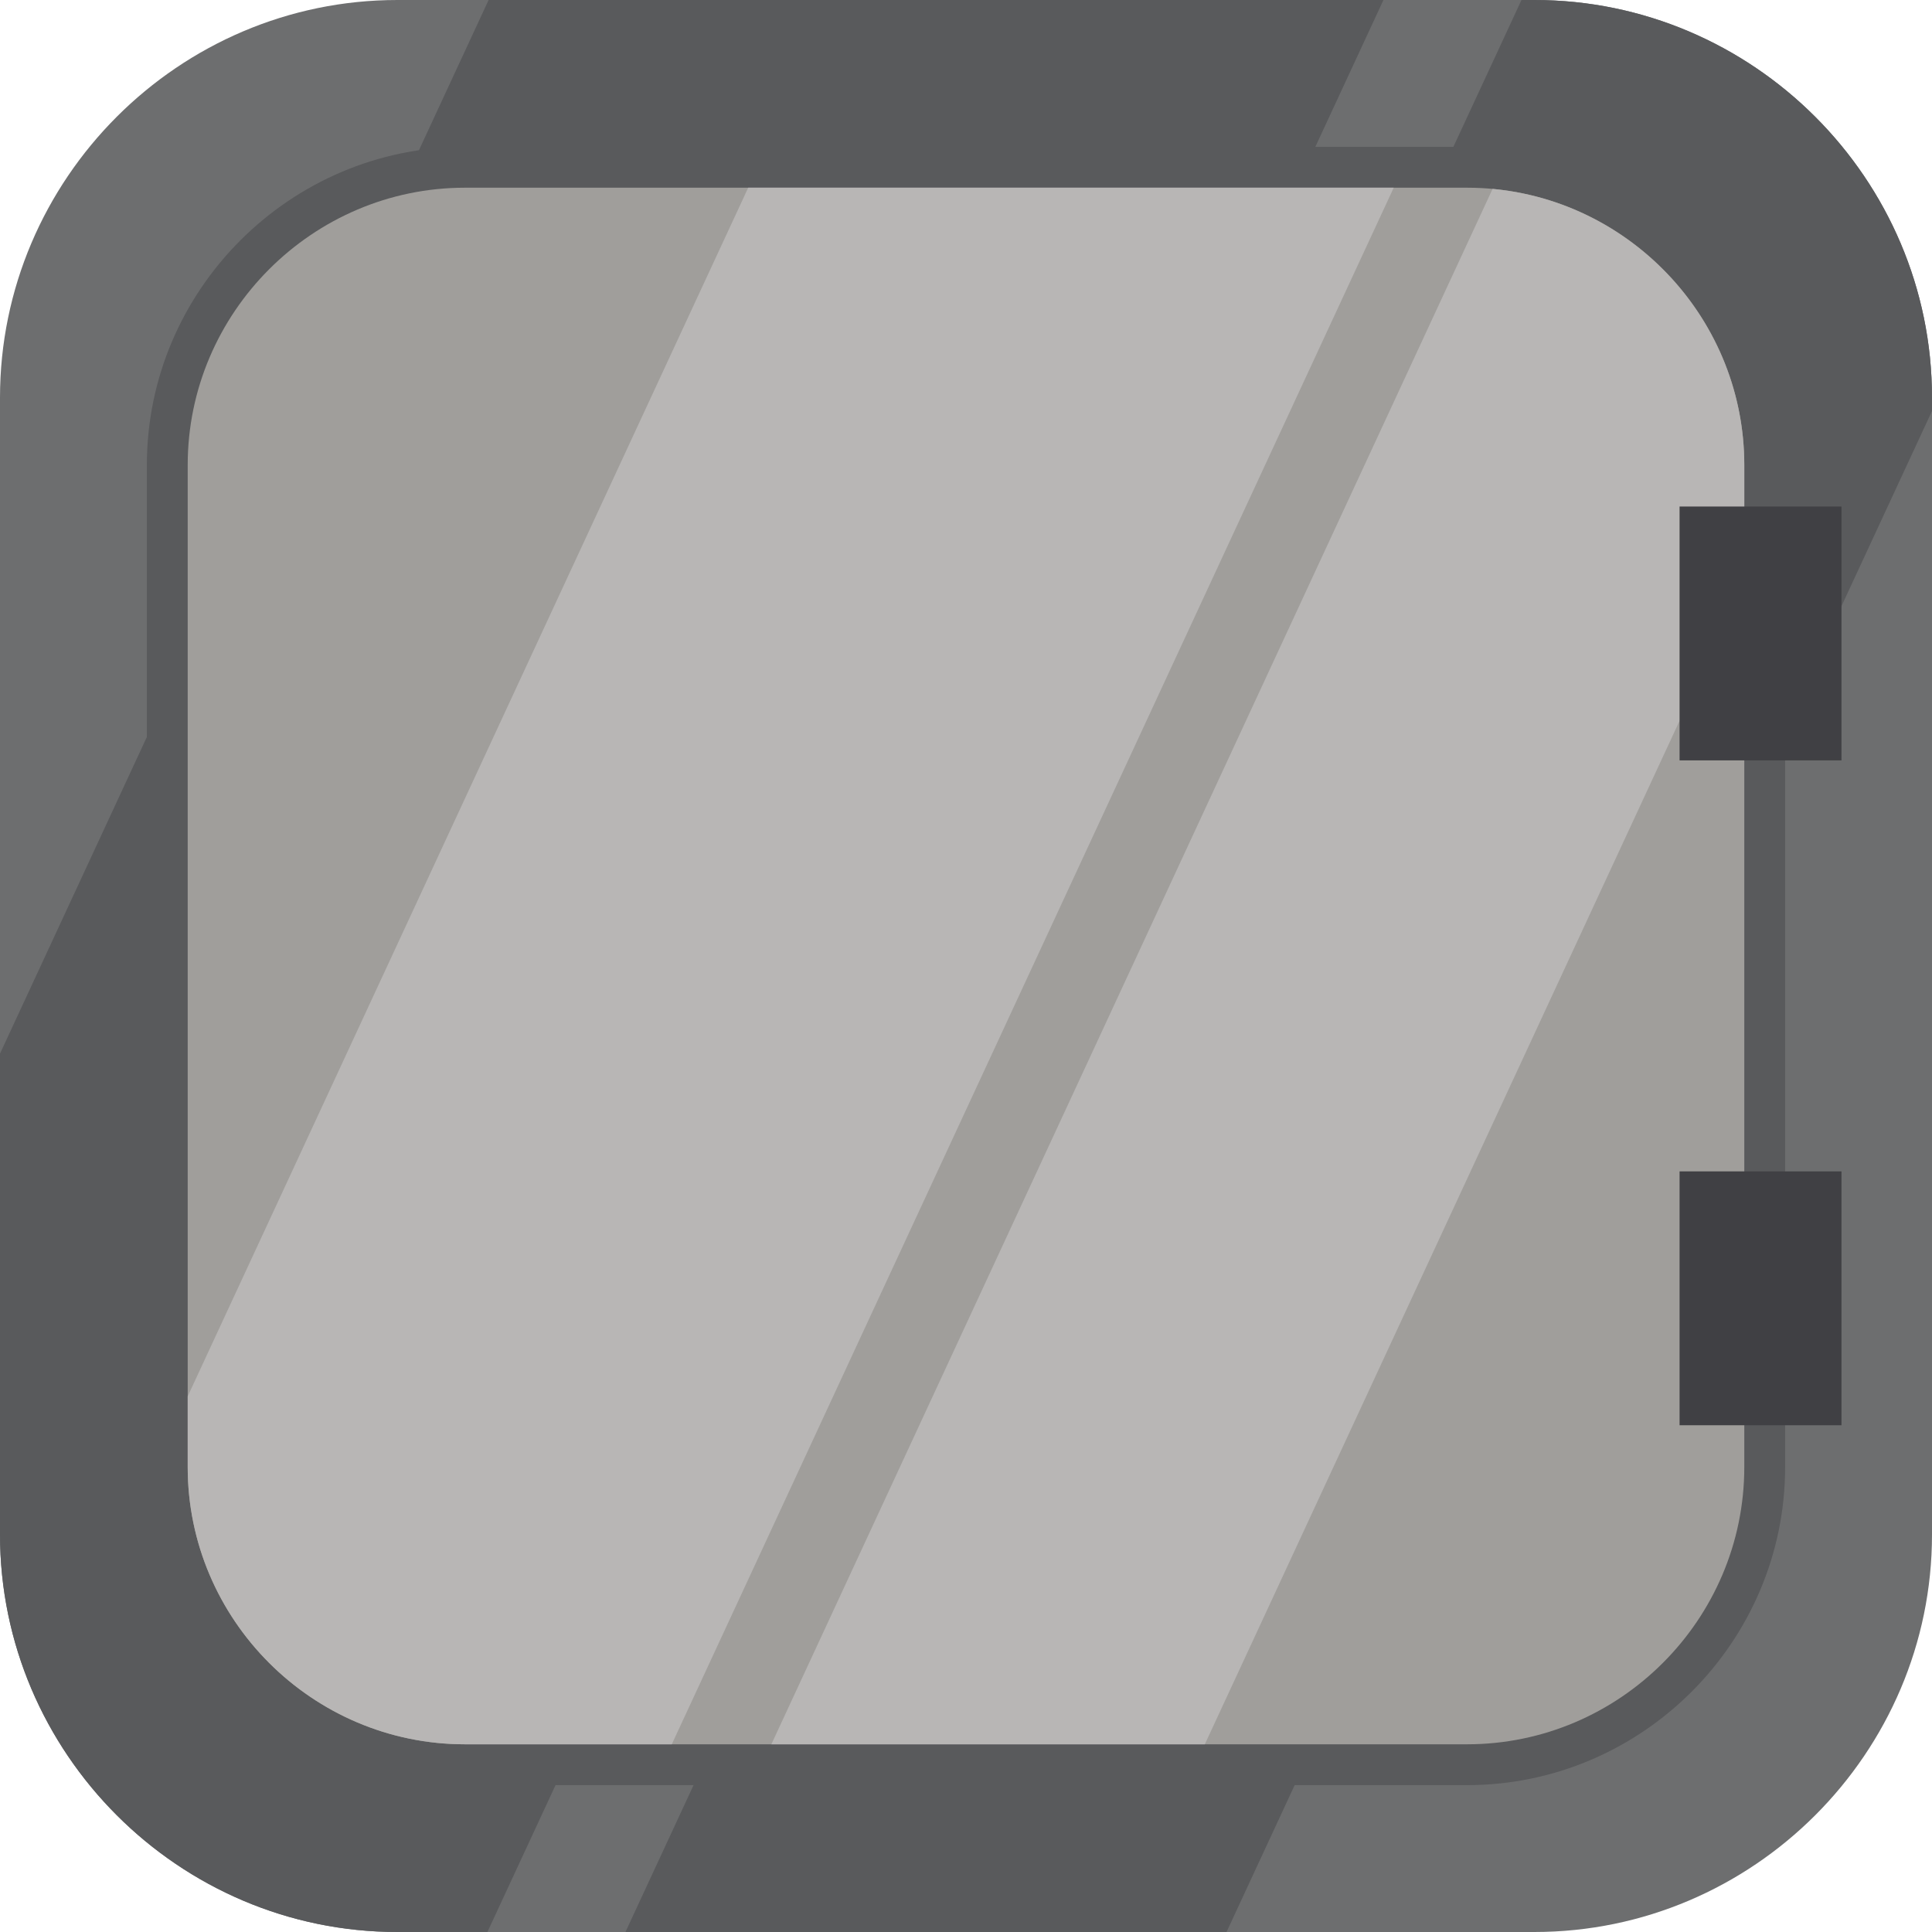 <?xml version="1.0" encoding="utf-8"?>
<!-- Generator: Adobe Illustrator 24.0.0, SVG Export Plug-In . SVG Version: 6.00 Build 0)  -->
<svg version="1.1" id="Vectorportal.com" xmlns="http://www.w3.org/2000/svg" xmlns:xlink="http://www.w3.org/1999/xlink" x="0px"
	 y="0px" viewBox="0 0 809 809" style="enable-background:new 0 0 809 809;" xml:space="preserve">
<style type="text/css">
	.st0{fill-rule:evenodd;clip-rule:evenodd;fill:#6D6E6F;}
	.st1{fill-rule:evenodd;clip-rule:evenodd;fill:#595A5C;}
	.st2{fill-rule:evenodd;clip-rule:evenodd;fill:#A09E9B;}
	.st3{fill-rule:evenodd;clip-rule:evenodd;fill:#B8B6B5;}
	.st4{fill-rule:evenodd;clip-rule:evenodd;fill:#404044;}
</style>
<g>
	<path class="st0" d="M166.4,0h476.1C734.1,0,809,74.9,809,166.5v476.1c0,91.5-74.9,166.4-166.5,166.4H166.4
		C74.9,809,0,734.1,0,642.5V166.5C0,74.9,74.9,0,166.4,0z"/>
	<path class="st1" d="M204.6,0h374.7L204.1,809h-37.7C74.9,809,0,734.1,0,642.5V441.2L204.6,0L204.6,0z M637.1,0L261.9,809h251.7
		L809,172.1v-5.6C809,74.9,734.1,0,642.5,0H637.1z"/>
	<path class="st1" d="M194.7,61.5h419.6c73.2,0,133.2,59.9,133.2,133.2v419.6c0,73.2-59.9,133.2-133.2,133.2H194.7
		c-73.2,0-133.2-59.9-133.2-133.2V194.7C61.5,121.5,121.5,61.5,194.7,61.5z"/>
	<path class="st2" d="M194.7,78.6h419.6c63.9,0,116.1,52.2,116.1,116.1v419.6c0,63.9-52.2,116.1-116.1,116.1H194.7
		c-63.9,0-116.1-52.2-116.1-116.1V194.7C78.6,130.9,130.9,78.6,194.7,78.6z"/>
	<path class="st3" d="M313.3,78.6h270.3L281.3,730.4h-86.6c-63.9,0-116.1-52.2-116.1-116.1v-29.6L313.3,78.6L313.3,78.6z M625,79.1
		L323,730.4h181.5l225.9-487v-48.6C730.4,134.5,683.9,84.6,625,79.1z"/>
	<path class="st4" d="M703.3,490.5h67.8v106.3h-67.8V490.5L703.3,490.5z M703.3,212.1h67.8v106.3h-67.8V212.1z"/>
</g>
</svg>

